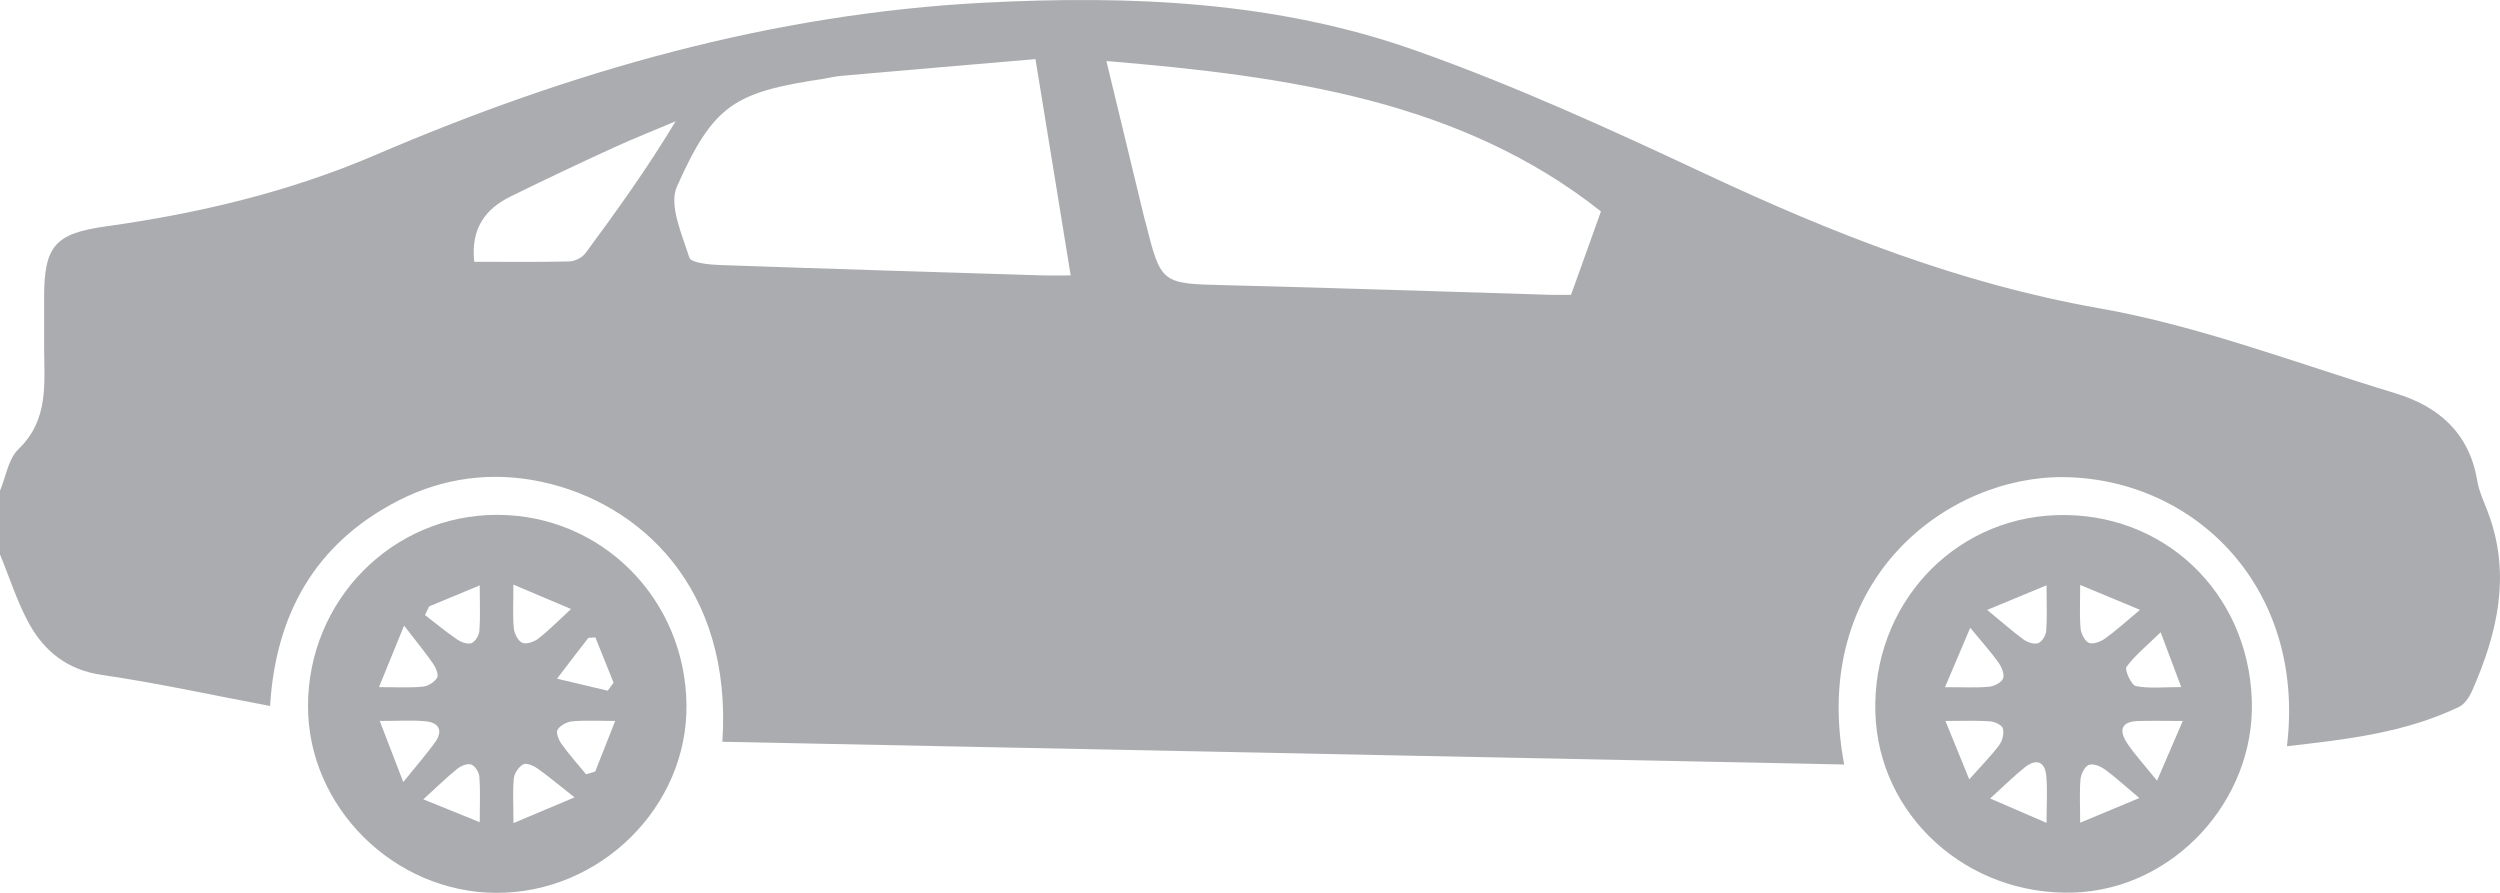 <svg width="84" height="30" viewBox="0 0 84 30" fill="none" xmlns="http://www.w3.org/2000/svg">
<path d="M0 16.488C0.2 16.014 0.279 15.418 0.619 15.093C1.649 14.101 1.487 12.876 1.482 11.661C1.479 11.113 1.482 10.564 1.482 10.013C1.482 8.268 1.836 7.847 3.56 7.606C6.678 7.171 9.716 6.452 12.627 5.202C19.167 2.397 25.925 0.458 33.079 0.09C38 -0.163 42.889 0.04 47.561 1.696C50.896 2.875 54.134 4.358 57.342 5.861C61.578 7.842 65.856 9.532 70.515 10.354C73.9 10.95 77.173 12.21 80.483 13.214C81.93 13.652 82.967 14.542 83.234 16.147C83.297 16.52 83.469 16.876 83.603 17.234C84.379 19.31 83.915 21.276 83.067 23.203C82.975 23.413 82.815 23.661 82.621 23.753C80.8 24.625 78.837 24.846 76.841 25.073C77.484 19.776 73.78 16.105 69.38 16.032C65.474 15.967 60.784 19.436 61.964 25.687C49.39 25.432 36.833 25.179 24.271 24.923C24.62 19.739 21.494 16.901 18.214 16.192C16.551 15.834 14.897 16.039 13.36 16.833C10.596 18.261 9.262 20.63 9.075 23.721C7.114 23.353 5.276 22.947 3.42 22.677C2.27 22.509 1.499 21.895 0.978 20.956C0.576 20.224 0.322 19.408 0 18.629C0 17.915 0 17.201 0 16.488ZM53.792 7.103C49.088 3.381 43.266 2.557 37.175 2.051C37.631 3.942 38.045 5.66 38.462 7.378C38.469 7.406 38.482 7.431 38.487 7.456C39.013 9.555 39.013 9.53 41.211 9.583C44.845 9.673 48.477 9.798 52.109 9.906C52.378 9.913 52.65 9.906 52.787 9.906C53.134 8.946 53.428 8.125 53.792 7.103ZM34.792 1.986C32.58 2.176 30.415 2.359 28.252 2.55C28.062 2.567 27.878 2.615 27.688 2.645C24.677 3.096 23.977 3.506 22.744 6.271C22.467 6.89 22.916 7.877 23.161 8.653C23.216 8.829 23.812 8.891 24.161 8.904C27.791 9.032 31.42 9.142 35.049 9.254C35.319 9.262 35.588 9.254 35.975 9.254C35.578 6.822 35.201 4.506 34.792 1.986ZM19.125 8.784C19.312 8.779 19.559 8.658 19.669 8.511C20.721 7.088 21.754 5.65 22.699 4.077C22.008 4.368 21.312 4.643 20.631 4.954C19.466 5.488 18.309 6.034 17.159 6.6C16.304 7.02 15.815 7.679 15.934 8.796C17.057 8.796 18.09 8.809 19.125 8.784Z" fill="#AAACAF"/>
<path d="M23.066 23.673C23.111 27.107 20.163 30.02 16.66 30C13.24 29.98 10.359 27.127 10.349 23.746C10.339 20.172 13.181 17.292 16.713 17.299C20.215 17.304 23.021 20.119 23.066 23.673ZM17.264 21.109C17.281 21.287 17.406 21.535 17.548 21.597C17.686 21.657 17.945 21.567 18.087 21.457C18.429 21.194 18.733 20.881 19.187 20.462C18.484 20.165 17.938 19.934 17.249 19.643C17.252 20.257 17.224 20.685 17.264 21.109ZM19.304 26.792C18.773 26.373 18.426 26.08 18.055 25.817C17.922 25.725 17.688 25.625 17.583 25.682C17.434 25.762 17.284 25.978 17.266 26.148C17.222 26.576 17.252 27.012 17.252 27.656C17.94 27.365 18.471 27.142 19.304 26.792ZM12.734 23.087C13.31 23.087 13.759 23.115 14.206 23.072C14.38 23.055 14.602 22.919 14.687 22.772C14.747 22.672 14.642 22.429 14.547 22.293C14.286 21.915 13.991 21.557 13.577 21.021C13.228 21.878 13.006 22.419 12.734 23.087ZM14.605 24.961C14.897 24.562 14.767 24.279 14.291 24.234C13.834 24.192 13.368 24.224 12.759 24.224C13.008 24.868 13.223 25.427 13.55 26.276C13.994 25.727 14.316 25.357 14.605 24.961ZM20.671 24.224C20.083 24.224 19.651 24.197 19.227 24.237C19.047 24.255 18.82 24.375 18.733 24.52C18.673 24.62 18.776 24.873 18.875 25.008C19.127 25.359 19.417 25.68 19.691 26.015C19.793 25.985 19.896 25.955 19.998 25.925C20.205 25.397 20.417 24.866 20.671 24.224ZM20.005 21.417C19.858 21.432 19.781 21.417 19.758 21.447C19.407 21.895 19.062 22.351 18.716 22.804C19.284 22.939 19.851 23.072 20.419 23.207C20.484 23.117 20.552 23.03 20.616 22.939C20.409 22.426 20.202 21.91 20.005 21.417ZM14.42 20.375C14.373 20.473 14.325 20.568 14.278 20.665C14.637 20.941 14.986 21.231 15.361 21.487C15.493 21.577 15.71 21.657 15.84 21.61C15.967 21.562 16.097 21.349 16.107 21.201C16.142 20.748 16.119 20.292 16.119 19.669C15.468 19.936 14.944 20.157 14.42 20.375ZM16.119 27.626C16.119 27.017 16.142 26.554 16.107 26.095C16.094 25.945 15.959 25.73 15.832 25.687C15.702 25.642 15.483 25.737 15.358 25.837C15.019 26.11 14.707 26.416 14.223 26.857C14.969 27.16 15.485 27.368 16.119 27.626Z" fill="#AAACAF"/>
<path d="M69.682 29.99C66.095 30.108 63.117 27.408 63.012 23.946C62.905 20.357 65.584 17.43 69.088 17.309C72.678 17.184 75.534 19.881 75.661 23.518C75.781 26.899 73.025 29.88 69.682 29.99ZM69.909 21.126C69.927 21.299 70.056 21.549 70.193 21.602C70.338 21.657 70.588 21.557 70.737 21.449C71.089 21.199 71.411 20.903 71.904 20.49C71.111 20.162 70.558 19.931 69.894 19.654C69.894 20.26 69.869 20.695 69.909 21.126ZM67.178 25.028C67.282 24.886 67.342 24.64 67.297 24.477C67.265 24.362 67.025 24.247 66.868 24.237C66.417 24.204 65.96 24.224 65.367 24.224C65.638 24.893 65.861 25.437 66.167 26.186C66.609 25.69 66.921 25.377 67.178 25.028ZM70.727 25.855C70.578 25.747 70.331 25.645 70.186 25.7C70.049 25.75 69.924 26.003 69.906 26.175C69.867 26.606 69.894 27.042 69.894 27.643C70.555 27.368 71.109 27.137 71.882 26.814C71.398 26.408 71.079 26.11 70.727 25.855ZM66.769 20.493C67.292 20.923 67.632 21.226 67.998 21.492C68.128 21.585 68.35 21.657 68.482 21.61C68.609 21.562 68.742 21.352 68.752 21.204C68.787 20.748 68.764 20.287 68.764 19.666C68.121 19.931 67.592 20.149 66.769 20.493ZM66.828 23.075C67.003 23.06 67.252 22.932 67.305 22.794C67.357 22.651 67.252 22.406 67.145 22.256C66.893 21.903 66.601 21.58 66.2 21.094C65.873 21.86 65.646 22.394 65.352 23.09C65.965 23.087 66.399 23.115 66.828 23.075ZM73.341 24.224C72.718 24.224 72.269 24.212 71.822 24.227C71.229 24.25 71.211 24.585 71.481 24.983C71.735 25.361 72.049 25.7 72.476 26.231C72.82 25.432 73.047 24.906 73.341 24.224ZM68.764 27.648C68.764 27.017 68.799 26.536 68.754 26.063C68.707 25.567 68.402 25.492 68.038 25.78C67.679 26.063 67.352 26.391 66.868 26.829C67.574 27.135 68.098 27.36 68.764 27.648ZM72.598 21.244C72.136 21.695 71.742 22.01 71.451 22.406C71.378 22.504 71.613 23.02 71.765 23.052C72.209 23.142 72.68 23.085 73.289 23.085C73.055 22.461 72.857 21.938 72.598 21.244Z" fill="#AAACAF"/>
</svg>
